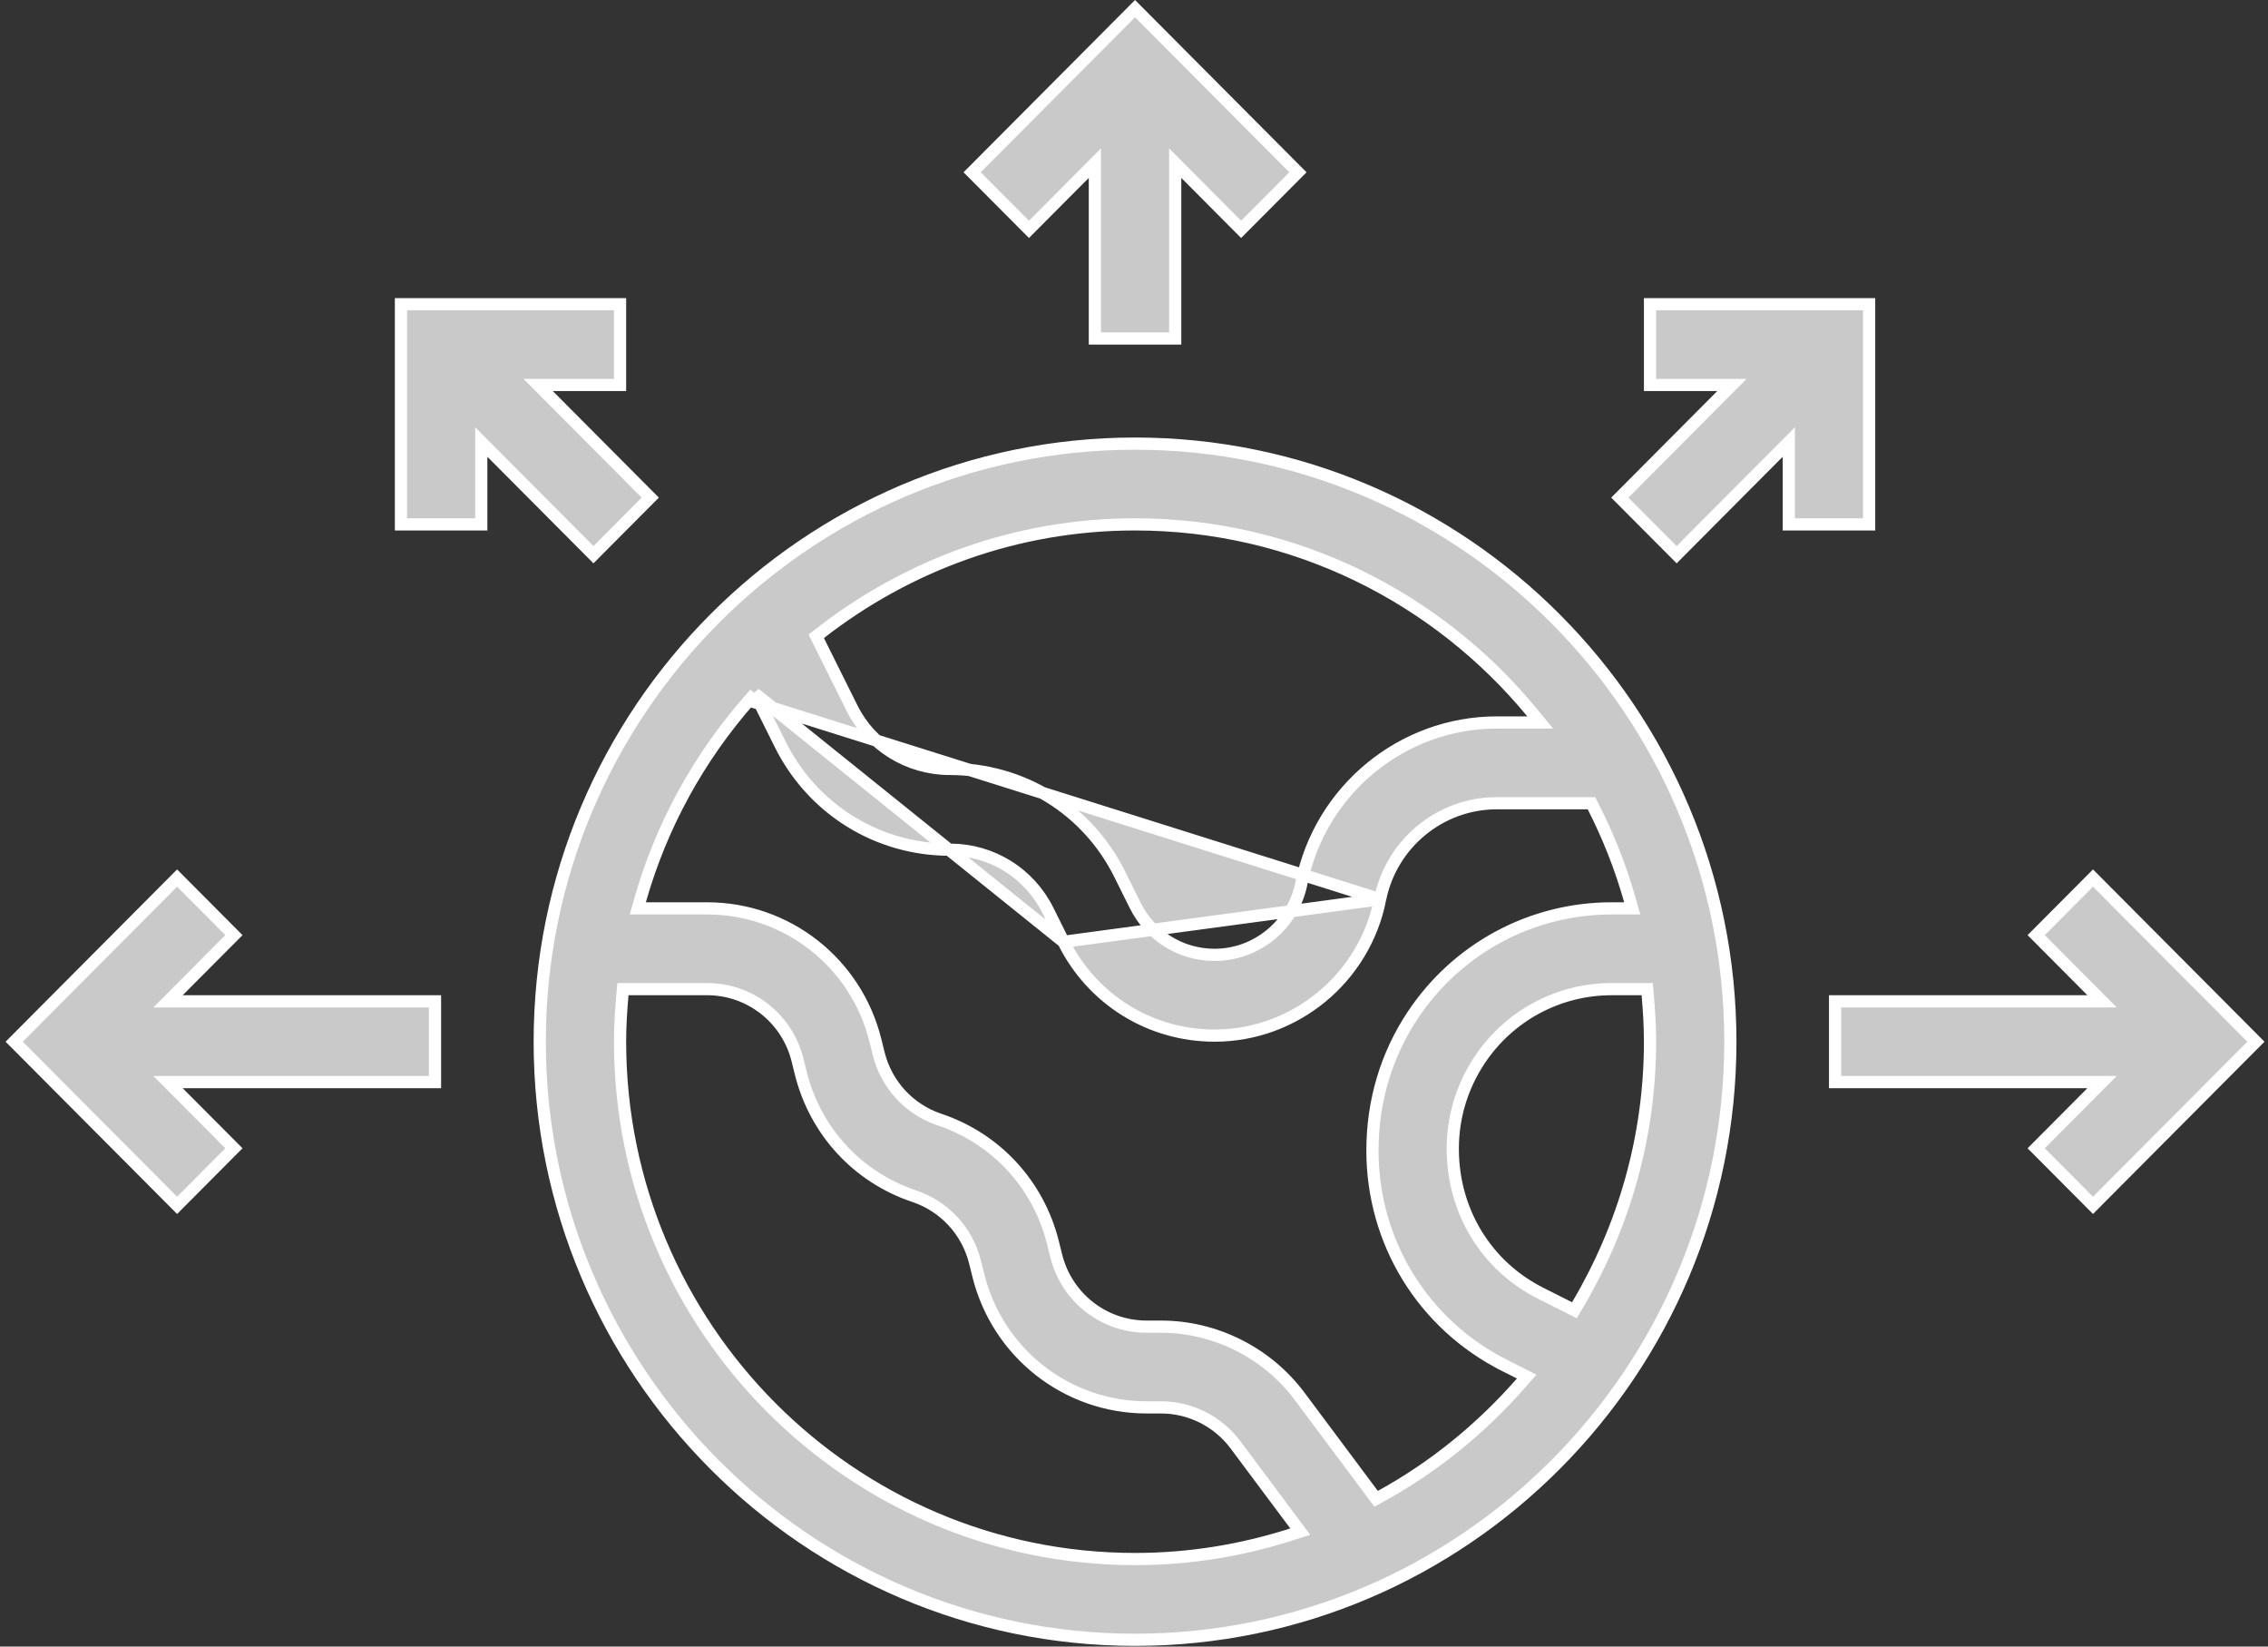 <svg width="186" height="135" viewBox="0 0 186 135" fill="none" xmlns="http://www.w3.org/2000/svg">
<rect x="0" y="0" width="186" height="135" fill="#333333" stroke="none"/>
<path d="M61.915 56.87L62.247 57.537L63.981 61.018L63.981 61.019C66.637 66.357 71.972 69.666 77.909 69.666C81.336 69.666 84.416 71.581 85.945 74.653L85.945 74.653L87.219 77.218L61.915 56.87ZM61.915 56.87L61.424 57.43M61.915 56.87L61.424 57.43M61.424 57.43C57.321 62.106 54.229 67.681 52.486 73.841L52.306 74.477H52.967H57.995C64.533 74.477 70.206 78.926 71.791 85.3L71.791 85.3L72.059 86.379L72.059 86.38C72.697 88.937 74.565 90.961 77.052 91.795L77.052 91.795C81.693 93.35 85.166 97.118 86.352 101.884L86.352 101.884L86.62 102.961C87.472 106.381 90.516 108.771 94.03 108.771H95.21C99.661 108.771 103.918 110.907 106.586 114.487L106.586 114.487L112.596 122.536L112.856 122.884L113.237 122.675C117.624 120.272 121.511 117.086 124.781 113.349L125.206 112.863L124.629 112.573L123.401 111.955L123.176 112.402L123.401 111.955C116.71 108.591 112.555 101.841 112.555 94.328C112.555 90.279 113.696 86.496 115.849 83.249C119.493 77.757 125.597 74.477 132.17 74.477H133.2H133.861L133.681 73.841C132.92 71.148 131.902 68.572 130.655 66.129L130.516 65.856H130.21H122.746C118.114 65.856 114.096 69.165 113.184 73.726L113.184 73.727M61.424 57.43L113.184 73.727M113.184 73.727C111.896 80.209 106.182 84.908 99.608 84.908C94.326 84.908 89.583 81.963 87.22 77.219L113.184 73.727ZM51.544 81.098H51.087L51.046 81.553C50.932 82.819 50.852 84.101 50.852 85.408C50.852 108.793 69.797 127.824 93.085 127.824C97.578 127.824 101.902 127.102 105.968 125.788L106.633 125.573L106.215 125.013L101.32 118.455C101.32 118.455 101.32 118.455 101.32 118.455C99.887 116.533 97.606 115.389 95.214 115.389H94.034C87.492 115.389 81.819 110.939 80.234 104.569L80.234 104.569L79.966 103.49L79.966 103.49C79.328 100.932 77.46 98.908 74.973 98.072L74.972 98.072C70.332 96.519 66.859 92.751 65.673 87.986L65.673 87.986L65.405 86.906L65.405 86.906C64.553 83.488 61.508 81.098 57.995 81.098H51.544ZM128.701 107.216L129.118 107.426L129.356 107.025C133.118 100.683 135.319 93.31 135.319 85.408C135.319 84.101 135.238 82.82 135.128 81.555L135.089 81.098H134.63H132.176C127.806 81.098 123.75 83.277 121.333 86.926C119.9 89.086 119.143 91.593 119.143 94.183C119.143 99.312 121.903 103.796 126.347 106.031L128.701 107.216ZM125.255 59.235H126.314L125.64 58.417C117.886 49.007 106.173 42.993 93.085 42.993C83.353 42.993 74.412 46.35 67.263 51.92L66.941 52.171L67.123 52.537L69.874 58.059C71.403 61.131 74.482 63.045 77.909 63.045C83.847 63.045 89.182 66.355 91.837 71.692L93.112 74.257L93.112 74.258C94.35 76.739 96.841 78.287 99.608 78.287C103.061 78.287 106.052 75.82 106.729 72.424C108.253 64.781 114.992 59.235 122.75 59.235H125.255ZM141.907 85.408C141.907 112.448 120.002 134.445 93.085 134.445C66.168 134.445 44.264 112.448 44.264 85.408C44.264 58.369 66.168 36.372 93.085 36.372C120.002 36.372 141.907 58.369 141.907 85.408Z" fill="#C9C9C9" stroke="white"/>
<path d="M89.791 14.587V13.376L88.937 14.234L84.386 18.805L79.727 14.126L93.085 0.709L106.444 14.126L101.785 18.805L97.234 14.234L96.379 13.376V14.587V27.751H89.791V14.587Z" fill="#C9C9C9" stroke="white"/>
<path d="M14.523 98.825L1.164 85.408L14.523 71.992L19.183 76.671L14.628 81.245L13.779 82.098H14.983H35.675V88.719H14.983H13.779L14.628 89.572L19.183 94.146L14.523 98.825Z" fill="#C9C9C9" stroke="white"/>
<path d="M171.648 71.992L185.006 85.408L171.648 98.825L166.988 94.146L171.542 89.572L172.391 88.719H171.188H150.495V82.098H171.188H172.391L171.542 81.245L166.988 76.671L171.648 71.992Z" fill="#C9C9C9" stroke="white"/>
<path d="M140.836 31.562H135.319V24.941H153.289V42.993H146.701V37.45V36.239L145.847 37.097L137.502 45.479L132.842 40.799L141.191 32.414L142.04 31.562H140.836Z" fill="#C9C9C9" stroke="white"/>
<path d="M40.324 37.097L39.469 36.239V37.45V42.993H32.882V24.941H50.852V31.562H45.334H44.131L44.98 32.414L53.328 40.799L48.669 45.479L40.324 37.097Z" fill="#C9C9C9" stroke="white"/>
</svg>
